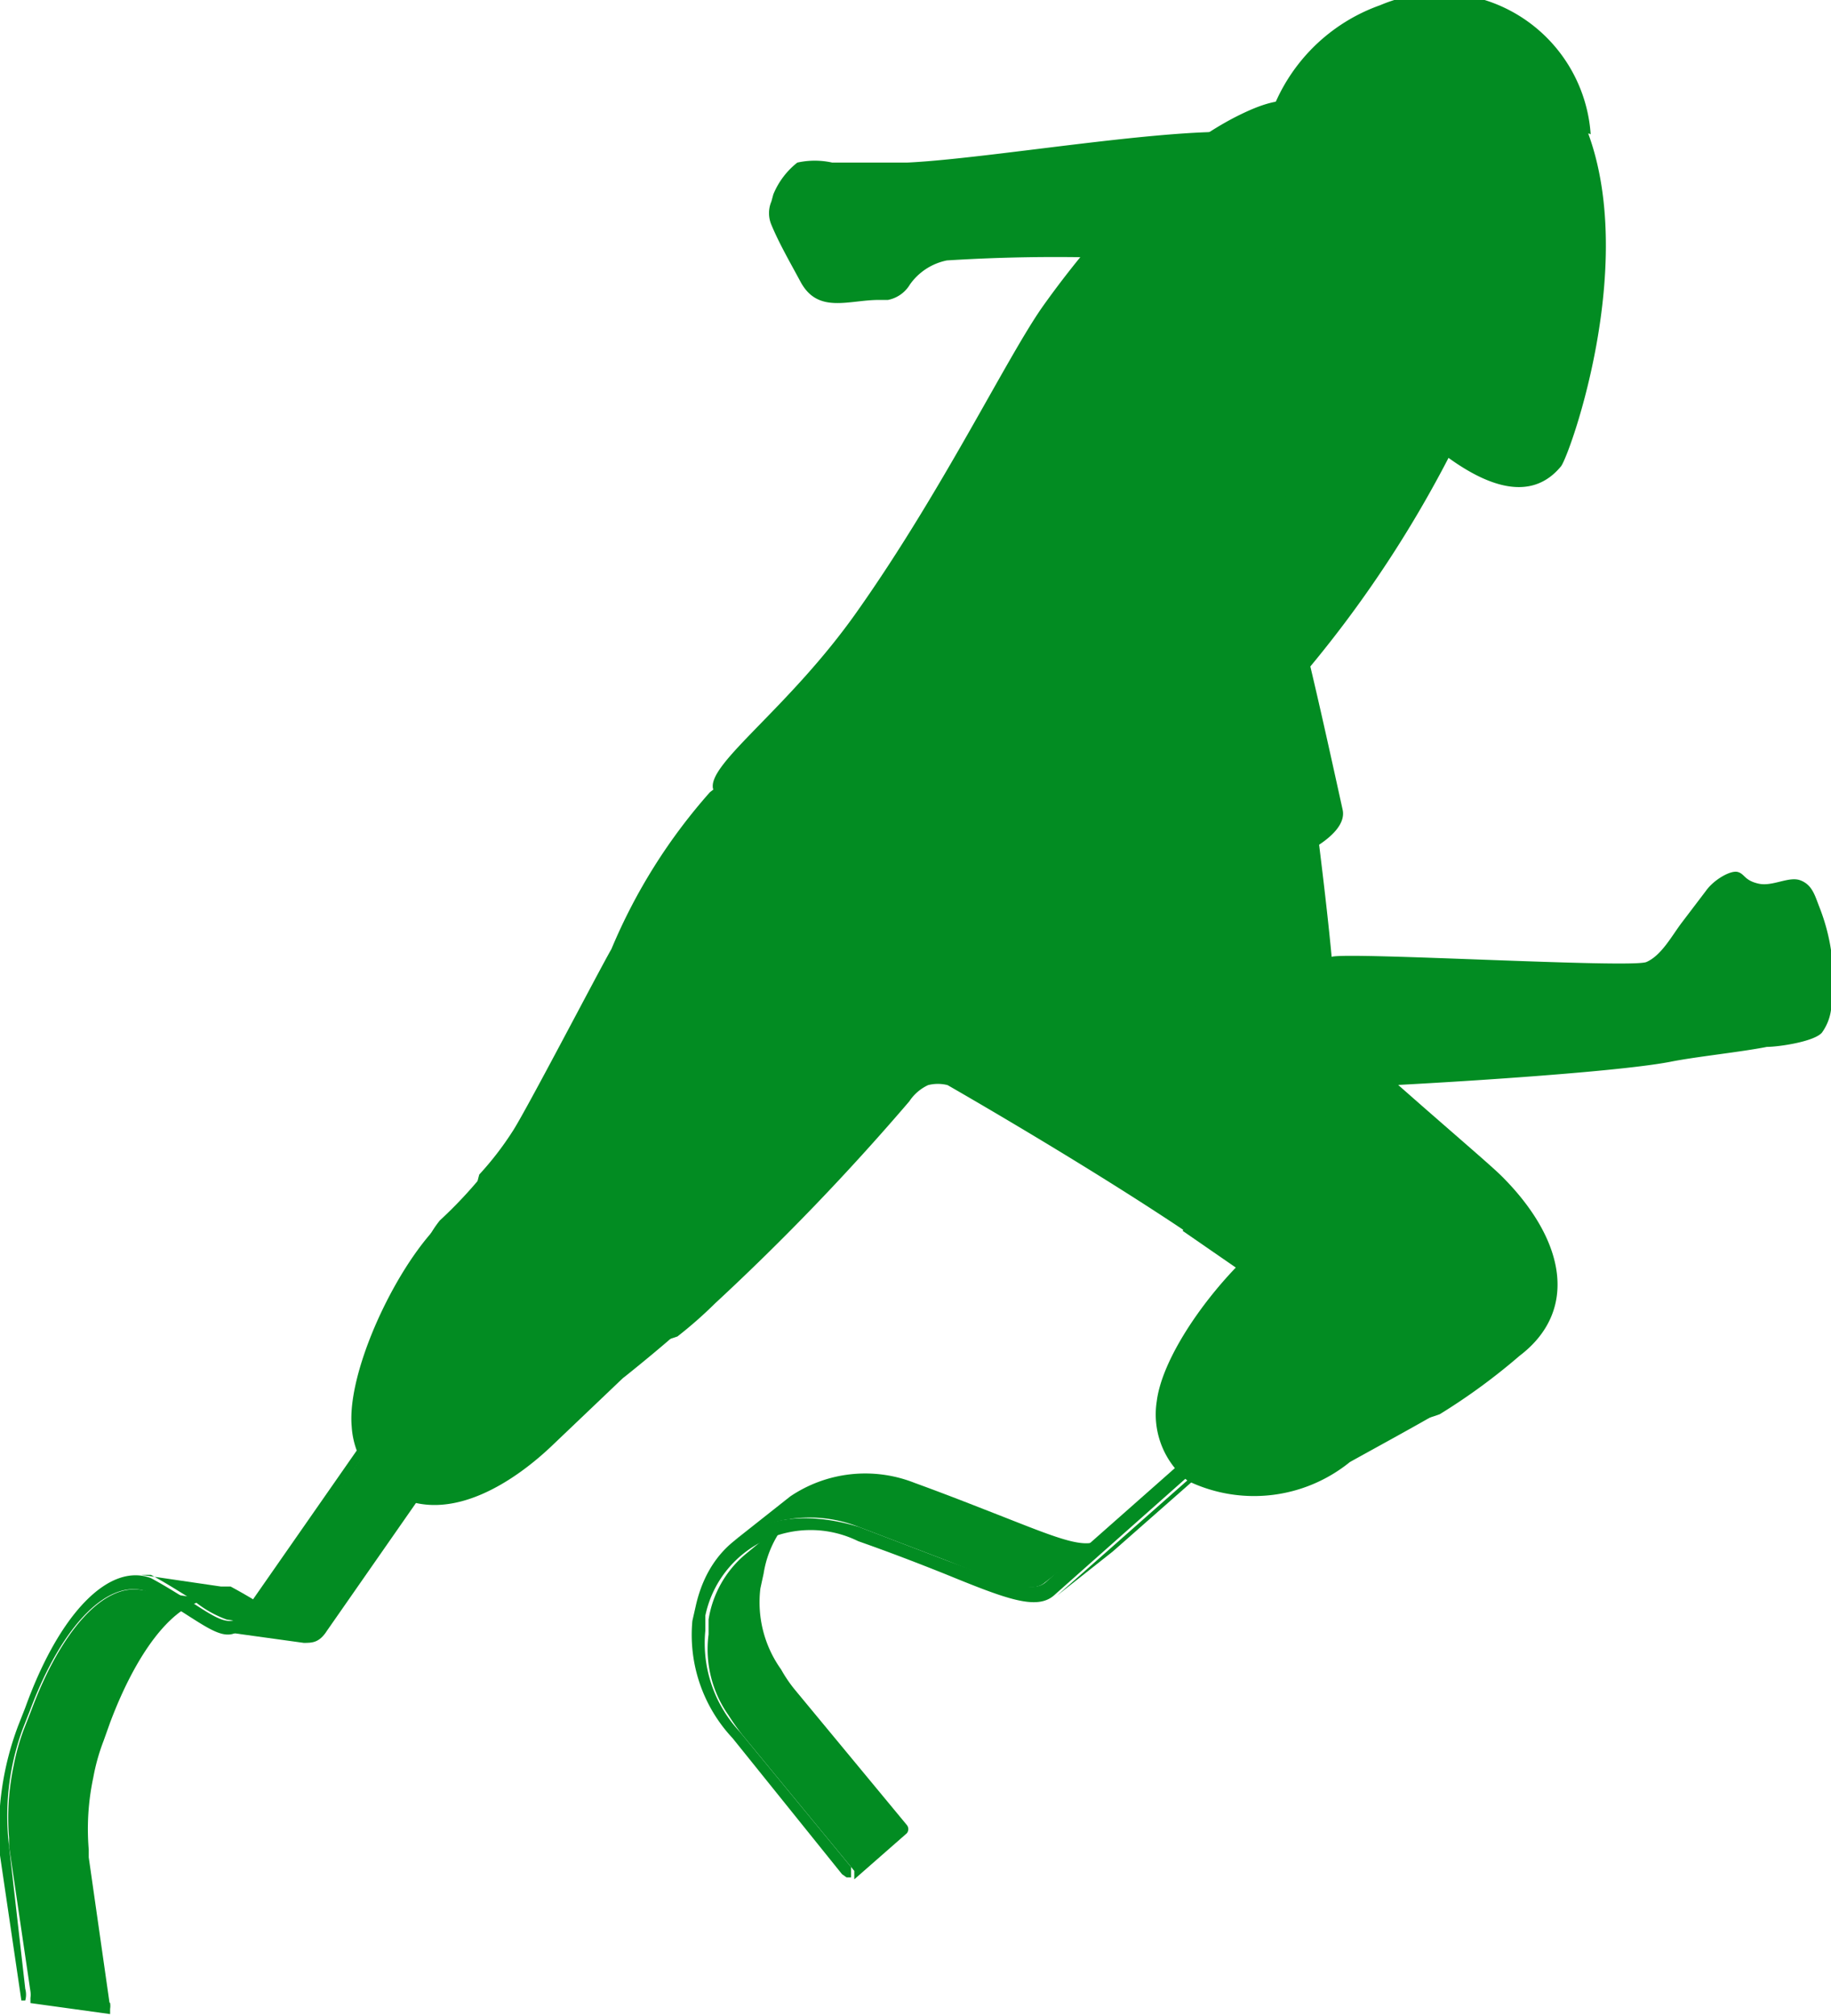 <svg xmlns="http://www.w3.org/2000/svg" viewBox="0 0 28.27 31.12"><defs><style>.cls-1{isolation:isolate;}.cls-2{fill:#028c22;}</style></defs><g id="Camada_2" data-name="Camada 2"><g id="Camada_1-2" data-name="Camada 1"><g id="_8" data-name="8"><g class="cls-1"><path class="cls-2" d="M1.69,30.91l-.32-2.24s0-.08,0-.12a3.82,3.82,0,0,1,.07-1.11,3.16,3.16,0,0,1,.16-.57l.1-.28c.47-1.25,1.12-2,1.69-1.88l-1.23-.17c-.57-.08-1.22.63-1.68,1.87l-.11.28a3.41,3.41,0,0,0-.16.57,3.86,3.86,0,0,0-.07,1.11c0,.05,0,.09,0,.13l.33,2.24a.34.34,0,0,1,0,.1l0,.08s0,0,0,0l1.23.17s0,0,0,0l0-.08a.28.28,0,0,0,0-.09Z"/><path class="cls-2" d="M4.2,24.87c-.17-.11-.38-.24-.64-.38l-.15,0-1.23-.18.15,0c.26.14.47.28.64.38A1.71,1.71,0,0,0,3.5,25l1.23.17A1.63,1.63,0,0,1,4.2,24.87Z"/><path class="cls-2" d="M5.78,22l-2,2.87c-.19.27-.38.15-.81-.13-.17-.1-.38-.24-.64-.38-.64-.24-1.41.53-1.94,2l-.11.28A4.58,4.58,0,0,0,0,28.64l.33,2.24s0,0,0,0,0,0,.06,0a.34.34,0,0,0,0-.18L.14,28.5a3.9,3.9,0,0,1,.21-1.81l.11-.28c.5-1.34,1.22-2.06,1.82-1.84.26.14.47.27.64.38.44.28.66.42.9.09l2-2.87Z"/><path class="cls-2" d="M7,22.13,5.78,22l0,.22L3.82,25c-.12.15-.23.21-.36.19l1.23.17c.13,0,.24,0,.36-.19l2-2.87Z"/></g><g class="cls-1"><path class="cls-2" d="M14,28.17l0,0-1.73-2.09a2.11,2.11,0,0,1-.21-.31,1.78,1.78,0,0,1-.32-1.25l.05-.23a1.62,1.62,0,0,1,.57-1L11.5,24a1.65,1.65,0,0,0-.56,1l0,.23a1.77,1.77,0,0,0,.31,1.25,3.46,3.46,0,0,0,.22.31l1.72,2.09,0,0s0,.1,0,.13L14,28.3A.1.1,0,0,0,14,28.17Z"/><path class="cls-2" d="M15.48,23.41c-.36-.14-.81-.32-1.36-.52a2.07,2.07,0,0,0-1.92.21l-.86.68a2.07,2.07,0,0,1,1.92-.21l1.36.52c.88.35,1.3.52,1.51.34l.87-.68C16.78,23.93,16.37,23.76,15.48,23.41Z"/><g class="cls-1"><g class="cls-1"><path class="cls-2" d="M16.32,24.63l.86-.68h0l-.86.68Z"/></g></g><path class="cls-2" d="M18.64,22.22l-2.49,2.2c-.21.19-.63,0-1.53-.33l-1.36-.52c-1.28-.39-2.27.09-2.52,1.23l-.05.22a2.33,2.33,0,0,0,.62,1.81L13,28.93l.07.05h.07s0-.1,0-.16l-1.72-2.09a2,2,0,0,1-.53-1.56l0-.23a1.66,1.66,0,0,1,2.36-1.15c.54.19,1,.37,1.35.51.93.38,1.4.56,1.67.33l2.49-2.21Z"/><polygon class="cls-2" points="19.51 21.54 18.64 22.22 18.81 22.43 16.32 24.63 17.18 23.95 19.68 21.75 19.51 21.54"/></g><path class="cls-2" d="M7.43,18.56c-.77-.1-2.1,2.35-2,3.46a1.3,1.3,0,0,0,.75,1.1c.82.37,1.77-.25,2.37-.83l1.27-1.21Z"/><path class="cls-2" d="M20.56,18.69c-.75-.18-2.56,1.82-2.7,2.94a1.31,1.31,0,0,0,.48,1.23,2.35,2.35,0,0,0,2.5-.29c.14-.08,1.26-.69,1.39-.78Z"/><path class="cls-2" d="M19.71,2.16c.13.1-.88.87-.81,1,.27.64-.36.91-.93.86a26.7,26.7,0,0,0-3.35,0,.92.92,0,0,0-.57.37.51.51,0,0,1-.34.24h-.14c-.47,0-.94.22-1.21-.28-.15-.28-.33-.59-.45-.88a.46.46,0,0,1,0-.36L11.94,3a1.21,1.21,0,0,1,.37-.49,1.24,1.24,0,0,1,.54,0c.38,0,.77,0,1.15,0C15.51,2.44,19.14,1.76,19.71,2.16Z"/><path class="cls-2" d="M7.68,17.84a6.79,6.79,0,0,1-.89,1c-1.19,1.49,1,3.72,2.87,2.4,0,0,.78-.62,1.16-1A5,5,0,0,1,7.68,17.84Z"/><path class="cls-2" d="M23.19,18.16c-.22-.22-1.21-1.05-2.26-2a4,4,0,0,0-1.45,1A14.42,14.42,0,0,0,18.26,19l.84.58s-.1.09-.13.12c-.27.27.46,1.29.91,1.64a2.24,2.24,0,0,0,2.35.49,9.51,9.51,0,0,0,1.23-.9C24.37,20.24,24.18,19.15,23.19,18.16Z"/><path class="cls-2" d="M18.33,13.33a4.17,4.17,0,0,0-.69-1,3.2,3.2,0,0,0-.94-.57,6.75,6.75,0,0,0-3.29-.53,4.79,4.79,0,0,0-2.45,1,8.7,8.7,0,0,0-1.52,2.42c-.18.31-1.33,2.52-1.53,2.82a4.82,4.82,0,0,1-.51.66,1.79,1.79,0,0,0,.92,2.1,2.15,2.15,0,0,0,2.14.4,6.62,6.62,0,0,0,.58-.51,37.31,37.31,0,0,0,3-3.12.7.7,0,0,1,.29-.25.61.61,0,0,1,.3,0s2.52,1.44,4.13,2.57c.07-.94,2.15-2.88,3.07-2.34A22.12,22.12,0,0,1,18.33,13.33Z"/><path class="cls-2" d="M11.41,12.34c-.58,1.1-1.46,3.13-2,4.24a33.26,33.26,0,0,0,4.32-2.19Z"/><path class="cls-2" d="M16.1,4.73c-.55.78-1.54,2.83-2.86,4.7-1.06,1.51-2.33,2.36-2.23,2.75l.23.44a4,4,0,0,0,2.46,1.82,4.54,4.54,0,0,0,4.54-1.51c.63-.79,1-1.43,1.63-2.22a18.05,18.05,0,0,0,3-4.7,3.27,3.27,0,0,0,.07-2.65,3.81,3.81,0,0,0-2-1.45c-.82-.35-1-.56-1.93-.07a5.06,5.06,0,0,0-1.13.83A14.44,14.44,0,0,0,16.1,4.73Z"/><path class="cls-2" d="M18.72,4.84a2.05,2.05,0,0,0,1.46,2.91c.87.1,1.13-.45,1.78-.88a1.08,1.08,0,0,0,.32-.28,2.62,2.62,0,0,0-.65-2.41c-.39-.39-1.2-1.07-1.6-.62S18.91,4.51,18.72,4.84Z"/><path class="cls-2" d="M20.69.61A3.27,3.27,0,0,0,19.86,4a2.79,2.79,0,0,0,.46.91c.9,1.2,2.83,3.44,3.78,2.29.14-.16,1.52-4-.05-6A2.3,2.3,0,0,0,20.69.61Z"/><path class="cls-2" d="M20.63,5.27c0-.49-.39-.87-.16-1.25s.64.05,1,.11.51-.59.81-.88a4.45,4.45,0,0,1,1.36-1c.07,0,.91-.26.92-.17a2.34,2.34,0,0,0-3.25-2A2.78,2.78,0,0,0,19.78,4,4,4,0,0,0,20.63,5.27Z"/><path class="cls-2" d="M18.48,15.62a1.79,1.79,0,0,0,1,1.13,2,2,0,0,0,.54.06c.76,0,4.74-.22,5.77-.42.4-.08,1.09-.15,1.49-.23.18,0,.73-.08.85-.22a.78.78,0,0,0,.14-.35A3.06,3.06,0,0,0,28.09,14c-.07-.18-.11-.34-.29-.41s-.43.1-.65.05-.21-.15-.32-.18-.37.12-.49.29l-.38.5c-.15.2-.31.5-.54.6s-4.63-.16-4.86-.08c-.11-1.2-.45-3.79-.51-3.94s-.23.05-.4-.12a1.92,1.92,0,0,0-1-.61c-1.05-.22-1.63.85-1.44,1.73A21.82,21.82,0,0,0,18.48,15.62Z"/><path class="cls-2" d="M20.73,12.5c-.22-1-.44-2-.65-2.83a1.58,1.58,0,0,0-2.17-1.21c-1.92.67-.9,4.63-.84,4.92C17.24,14.23,20.91,13.33,20.73,12.5Z"/><path class="cls-2" d="M18,12.52l.33,1.17c.19,0,.39-.06.59-.1l-.32-1.18Z"/></g></g></g></svg>